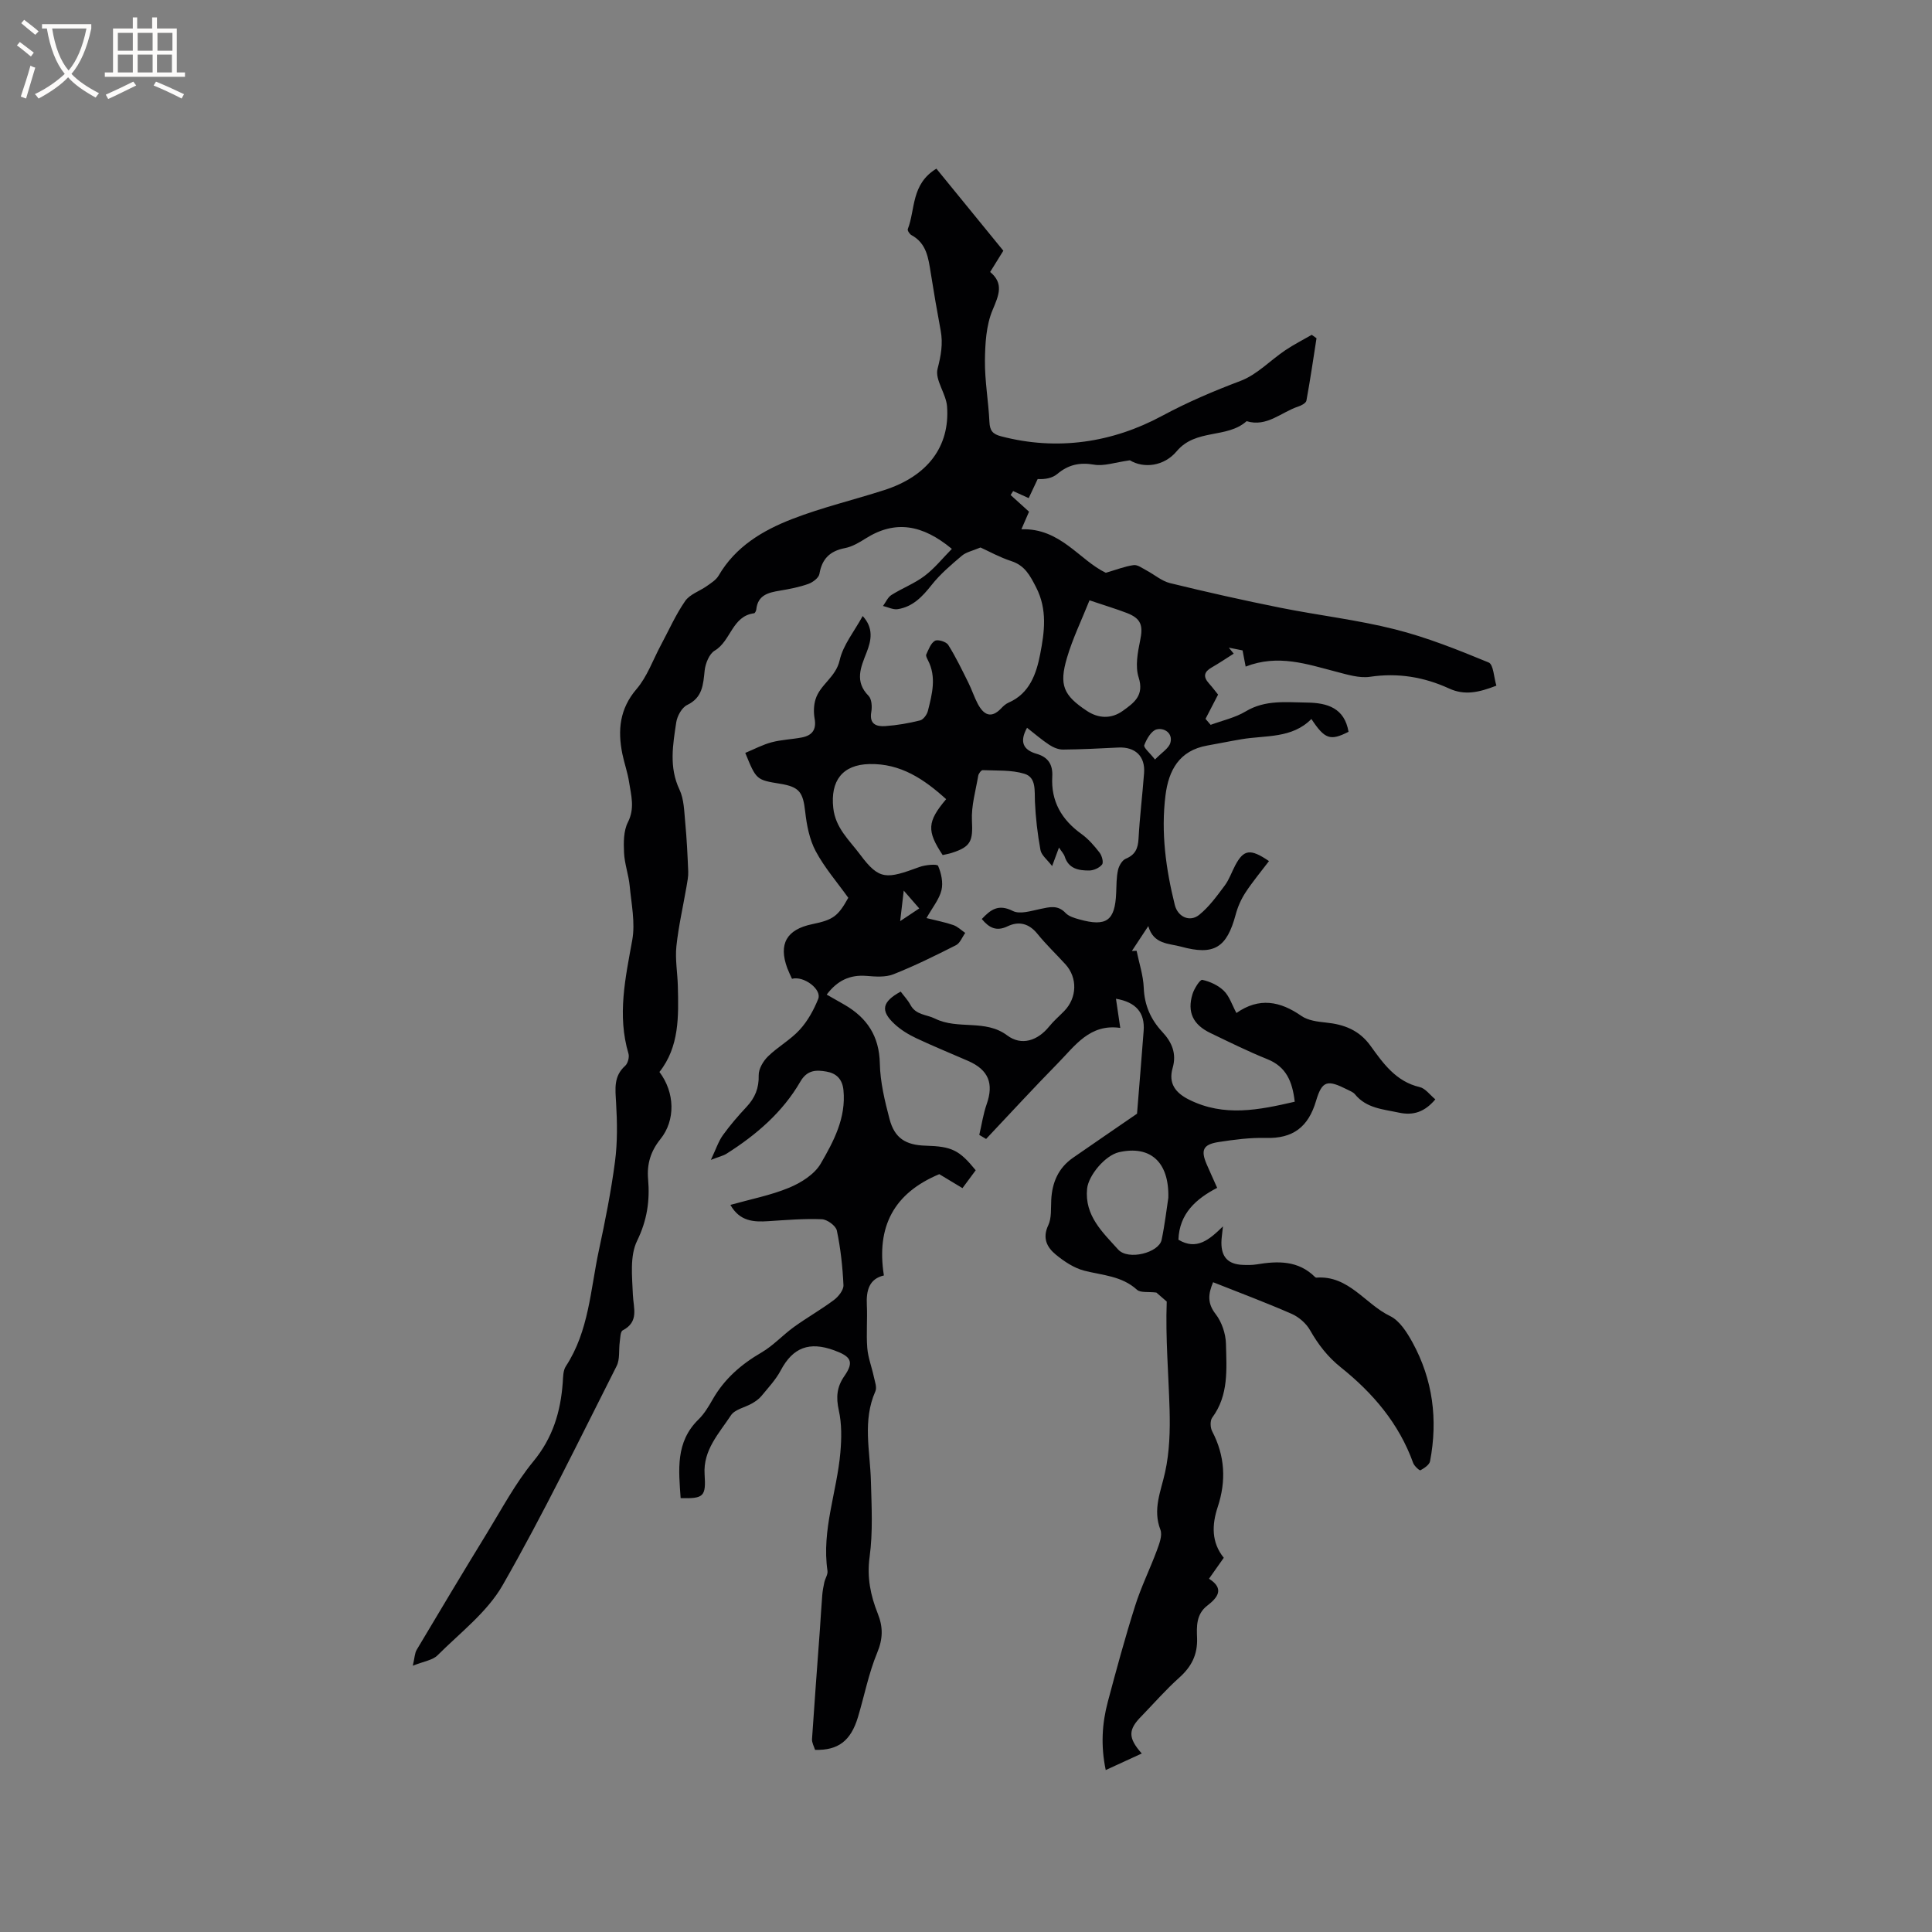 <svg enable-background="new 0 0 400 400" viewBox="0 0 400 400" xmlns="http://www.w3.org/2000/svg"><rect x="0" y="0" width="400" height="400" fill="#808080" stroke="none"/><path d="m236.39 363.04c-2.59 1.19-4.85 2.23-7.46 3.43-1.05-5.03-.77-9.62.43-14.13 1.77-6.65 3.57-13.29 5.65-19.85 1.23-3.91 3.07-7.62 4.5-11.47.5-1.37 1.19-3.12.74-4.3-1.64-4.26.11-7.96.98-11.96.91-4.16 1.04-8.58.92-12.87-.21-7.48-.87-14.95-.59-22.42-.88-.76-1.76-1.52-2.15-1.86-1.65-.21-3.27.09-4.02-.59-3.15-2.86-7.1-2.97-10.87-3.93-2.13-.54-4.19-1.91-5.93-3.34-1.81-1.49-2.83-3.39-1.56-6.07.72-1.52.52-3.51.62-5.3.19-3.58 1.48-6.57 4.48-8.66 4.61-3.2 9.25-6.37 13.28-9.14.49-6.09.95-11.63 1.37-17.16.28-3.73-1.56-5.93-5.73-6.64.28 1.91.55 3.73.89 6.04-6.31-.91-9.37 3.7-12.93 7.32-5.04 5.13-9.91 10.44-14.85 15.67-.47-.28-.94-.56-1.41-.84.5-2.12.81-4.31 1.53-6.36 1.5-4.28.39-7.1-3.82-8.95-3.59-1.57-7.22-3.04-10.76-4.71-1.61-.76-3.2-1.73-4.49-2.93-2.98-2.76-2.61-4.6 1.27-6.72.66.89 1.47 1.74 2.01 2.74 1.14 2.14 3.34 1.98 5.09 2.85 4.79 2.37 10.4.06 14.95 3.48 2.96 2.22 6.31 1.1 8.7-1.86.93-1.15 2.07-2.12 3.1-3.18 2.67-2.73 2.8-6.88.26-9.68-1.93-2.12-4.02-4.1-5.81-6.32-1.75-2.16-3.86-2.66-6.17-1.55s-3.82.33-5.34-1.51c1.8-1.9 3.41-3.19 6.43-1.66 1.47.74 3.81-.03 5.69-.42 1.9-.39 3.6-.89 5.22.83.67.71 1.84 1.05 2.84 1.33 5.64 1.57 7.4.28 7.64-5.46.07-1.59.04-3.21.38-4.75.19-.88.86-2.04 1.61-2.35 1.97-.82 2.53-2.12 2.64-4.13.25-4.55.81-9.08 1.15-13.62.26-3.47-1.84-5.45-5.36-5.27-3.81.19-7.62.39-11.43.42-.96.01-2.03-.45-2.85-.99-1.57-1.03-3-2.28-4.59-3.52-1.6 2.88-.83 4.58 1.98 5.39 2.41.69 3.38 2.25 3.24 4.72-.29 5.11 1.94 8.93 6.05 11.88 1.43 1.03 2.65 2.44 3.74 3.85.49.63.87 2.03.52 2.47-.55.7-1.75 1.24-2.68 1.24-2.13.01-4.24-.34-5.05-2.88-.18-.57-.66-1.05-1.19-1.87-.46 1.24-.8 2.16-1.42 3.83-1.03-1.35-2.21-2.24-2.41-3.31-.61-3.31-1-6.68-1.15-10.04-.1-2.27.31-5.01-2.18-5.76-2.71-.83-5.75-.62-8.64-.75-.3-.01-.85.72-.92 1.16-.52 3.09-1.45 6.22-1.3 9.28.21 4.23-.18 5.43-4.24 6.71-.6.19-1.22.29-1.82.43-3.32-5-3.22-6.91.72-11.57-4.55-4.12-9.41-7.43-15.91-7.27-5.55.13-8.08 3.45-7.46 9.1.46 4.17 3.33 6.65 5.59 9.68 3.96 5.31 5.43 5.03 12.26 2.53 1.22-.45 3.67-.66 3.85-.24.66 1.52 1.08 3.48.7 5.05-.46 1.88-1.84 3.53-3.1 5.77 2.01.51 3.82.84 5.54 1.44.91.31 1.66 1.07 2.48 1.63-.63.87-1.06 2.11-1.91 2.54-4.25 2.15-8.53 4.27-12.95 6.02-1.66.66-3.74.49-5.6.34-3.39-.27-5.99.92-8.22 3.87 1.27.72 2.5 1.41 3.72 2.12 4.65 2.71 7.16 6.49 7.28 12.14.08 3.85 1.02 7.75 2.01 11.51 1.04 3.95 3.33 5.39 7.47 5.51 5.44.16 6.96.9 10.37 5.09-.87 1.18-1.75 2.37-2.74 3.7-1.7-1.02-3.32-1.99-4.8-2.89-9.4 3.92-13.07 10.84-11.47 20.97-3.05.7-3.68 3.11-3.53 6.11.14 2.96-.14 5.95.09 8.9.16 2 .93 3.95 1.35 5.93.21 1.01.69 2.23.33 3.04-2.7 6.09-1.1 12.32-.93 18.53.14 5.26.44 10.6-.27 15.78-.57 4.24.2 7.98 1.69 11.71 1.12 2.8 1.09 5.21-.12 8.12-1.77 4.27-2.65 8.9-3.99 13.36-1.48 4.88-4.08 6.87-8.87 6.74-.21-.7-.68-1.48-.63-2.24.5-7.56 1.08-15.12 1.63-22.68.17-2.37.29-4.75.49-7.12.07-.89.24-1.79.43-2.66.18-.8.76-1.63.65-2.37-1.24-8.42 1.96-16.33 2.67-24.51.25-2.88.3-5.9-.32-8.69-.6-2.71-.44-4.85 1.16-7.14 2.1-3.02 1.25-4.07-2.1-5.3-5.14-1.89-8.56-.63-11.09 4.15-1.03 1.94-2.6 3.6-4.01 5.32-.51.62-1.24 1.11-1.94 1.52-1.46.84-3.55 1.22-4.36 2.46-2.45 3.73-5.78 7.17-5.45 12.21.3 4.62-.18 5.05-4.96 4.93-.4-5.79-1.11-11.6 3.69-16.28 1.19-1.16 2.1-2.68 2.93-4.14 2.43-4.27 5.93-7.3 10.15-9.75 2.43-1.42 4.4-3.62 6.71-5.28 2.69-1.94 5.61-3.59 8.27-5.58.93-.7 2.01-2.06 1.96-3.07-.18-3.79-.59-7.6-1.37-11.3-.21-.99-2-2.3-3.11-2.34-3.68-.15-7.38.16-11.06.4-3.07.2-5.93.05-7.87-3.37 4.2-1.18 8.35-1.98 12.17-3.56 2.48-1.03 5.24-2.77 6.53-4.98 2.67-4.6 5.27-9.45 4.71-15.2-.22-2.32-1.5-3.51-3.52-3.86-2.08-.36-3.97-.39-5.39 2.05-3.68 6.37-9.15 11.06-15.31 14.96-.67.42-1.49.6-3.23 1.27 1.07-2.26 1.57-3.84 2.49-5.12 1.48-2.06 3.16-4 4.89-5.85 1.76-1.88 2.59-3.89 2.52-6.55-.03-1.31.93-2.93 1.93-3.91 2.04-1.99 4.65-3.42 6.56-5.51 1.65-1.8 2.91-4.1 3.83-6.38.8-1.96-2.97-4.84-5.43-4.17-.32-.71-.68-1.44-.97-2.2-1.85-5.01-.15-8.01 5.16-9.11 4.36-.9 5.33-1.63 7.47-5.46-2.34-3.27-4.93-6.25-6.74-9.64-1.3-2.43-1.87-5.39-2.18-8.17-.45-4.03-1.18-5.15-5.18-5.8-4.95-.81-4.95-.81-7.23-6.39 1.81-.75 3.58-1.7 5.46-2.2 2.03-.54 4.19-.6 6.27-1 2.09-.41 3.04-1.59 2.63-3.88-.23-1.3-.2-2.77.19-4.02.94-3.06 4.2-4.56 4.99-8.07.71-3.17 3.03-5.98 4.77-9.17 2.31 2.52 1.78 5.06.81 7.54-1.21 3.08-2.53 6.01.41 8.99.66.67.75 2.27.56 3.34-.45 2.57 1.12 3.05 2.92 2.92 2.42-.17 4.84-.59 7.19-1.18.67-.17 1.42-1.2 1.61-1.96.87-3.48 1.82-7 .01-10.5-.19-.37-.48-.91-.35-1.19.49-1.03.93-2.34 1.8-2.83.6-.34 2.34.19 2.75.85 1.57 2.49 2.85 5.17 4.17 7.82.71 1.42 1.19 2.95 1.93 4.35 1.19 2.24 2.73 3.23 4.88.95.43-.46.94-.92 1.5-1.16 4.41-1.91 5.78-6.05 6.56-10.06.88-4.54 1.53-9.2-.84-13.81-1.27-2.47-2.32-4.52-5.14-5.44-2.4-.78-4.64-2.03-6.38-2.82-1.63.69-2.96.95-3.86 1.71-2.21 1.87-4.47 3.79-6.25 6.04-1.91 2.42-3.9 4.53-7.02 5.02-.96.15-2.03-.42-3.05-.66.57-.78.99-1.8 1.75-2.28 2.23-1.41 4.78-2.37 6.86-3.95 2.08-1.57 3.75-3.68 5.64-5.59-6.04-5.01-11.69-6.04-17.84-2.16-1.33.84-2.79 1.71-4.3 2-3.1.6-4.75 2.21-5.28 5.35-.14.81-1.36 1.73-2.28 2.06-1.88.67-3.88 1.06-5.87 1.39-2.41.4-4.61.9-4.92 3.91-.03.28-.27.76-.45.78-4.57.58-4.8 5.75-8.15 7.73-1.14.67-1.93 2.66-2.09 4.13-.31 2.92-.41 5.58-3.62 7.13-1.1.53-2.06 2.28-2.26 3.59-.7 4.65-1.53 9.29.67 13.93.95 2.01.97 4.52 1.19 6.82.32 3.37.48 6.76.62 10.15.04 1.02-.18 2.06-.35 3.08-.71 4.13-1.66 8.23-2.1 12.38-.28 2.71.23 5.5.3 8.25.16 6.27.32 12.56-3.81 17.78 3.21 4.26 3.36 10 .19 13.92-2.01 2.49-2.81 5.16-2.54 8.25.39 4.48-.2 8.53-2.28 12.8-1.53 3.13-1.02 7.4-.87 11.14.12 2.82 1.32 5.6-2.11 7.39-.49.26-.49 1.57-.61 2.41-.23 1.67.07 3.58-.65 4.98-7.7 15.21-15.13 30.58-23.59 45.36-3.2 5.59-8.8 9.85-13.49 14.53-1.01 1.01-2.81 1.23-5.11 2.15.38-1.62.38-2.59.81-3.31 4.81-8.08 9.63-16.14 14.55-24.16 3.08-5.03 5.88-10.32 9.6-14.84 4.03-4.89 5.64-10.28 6.08-16.31.08-1.15.06-2.5.65-3.39 4.77-7.29 5.08-15.82 6.82-23.94 1.31-6.11 2.54-12.25 3.35-18.44.53-4.02.46-8.17.22-12.24-.16-2.82-.53-5.41 1.88-7.57.56-.5.9-1.79.69-2.52-2.36-7.95-.64-15.66.78-23.51.65-3.6-.18-7.49-.53-11.23-.22-2.31-1.07-4.57-1.17-6.88-.1-2.1-.11-4.51.8-6.29 1.47-2.9.67-5.58.24-8.34-.3-1.98-1-3.9-1.4-5.87-.97-4.87-.56-9.27 2.95-13.37 2.21-2.58 3.4-6.04 5.04-9.1 1.65-3.07 3.06-6.29 5.03-9.13.97-1.4 3-2.04 4.49-3.1.89-.63 1.92-1.27 2.44-2.17 3.5-6.01 9.14-9.35 15.26-11.72 6.2-2.4 12.73-3.94 19.08-5.99 8.87-2.87 13.55-8.95 12.95-17.28-.19-2.66-2.55-5.53-1.97-7.8.71-2.75 1.16-5.22.64-7.97-.74-3.96-1.42-7.92-2.05-11.9-.49-3.05-.85-6.12-3.99-7.82-.39-.21-.87-.96-.76-1.25 1.59-4.09.65-9.3 5.92-12.51 4.6 5.63 9.24 11.33 13.86 16.99-1 1.62-1.78 2.87-2.73 4.4 2.86 2.38 1.81 4.78.51 7.86-1.34 3.17-1.55 6.96-1.59 10.49-.04 4.22.73 8.44.93 12.68.08 1.79.64 2.53 2.41 2.99 11.68 3.07 23.08 1.28 33.28-4.2 5.35-2.88 10.69-5.15 16.3-7.27 3.4-1.28 6.14-4.24 9.26-6.34 1.75-1.18 3.65-2.14 5.48-3.2.33.24.66.47.99.71-.67 4.31-1.3 8.62-2.09 12.91-.09.51-1.04 1.02-1.69 1.23-3.52 1.15-6.49 4.31-10.69 3.03-4.1 3.66-10.51 1.49-14.48 6.23-2.61 3.11-6.8 3.61-9.69 1.87-3.1.43-5.36 1.26-7.42.9-3-.51-5.32.01-7.61 1.93-1.01.85-2.49 1.14-4.06 1.05-.61 1.29-1.21 2.57-1.86 3.95-1.29-.59-2.26-1.02-3.22-1.46-.17.27-.35.55-.52.82 1.27 1.15 2.54 2.3 3.81 3.45-.48 1.11-.94 2.17-1.58 3.64 8.09-.27 12.01 6.4 17.48 9.01 2.19-.64 3.94-1.34 5.76-1.59.82-.11 1.79.64 2.64 1.09 1.65.87 3.16 2.21 4.9 2.64 7.58 1.85 15.21 3.57 22.86 5.1 7.89 1.58 15.93 2.5 23.72 4.47 6.63 1.67 13.05 4.25 19.38 6.86 1.01.42 1.08 3.13 1.6 4.8-3.64 1.41-6.57 2.06-9.78.59-5.19-2.38-10.59-3.29-16.37-2.43-2.24.33-4.73-.46-7.02-1.05-6.04-1.56-12.01-3.68-18.74-1.06-.22-1.16-.42-2.17-.64-3.35-.83-.17-1.84-.37-2.85-.57.34.41.68.83 1.02 1.24-1.52.96-3.01 1.97-4.56 2.86-1.59.9-1.82 1.91-.58 3.29.77.86 1.46 1.79 1.9 2.33-.96 1.85-1.78 3.44-2.6 5.02.35.41.7.83 1.06 1.24 2.44-.9 5.07-1.47 7.27-2.79 4.06-2.43 8.36-1.87 12.68-1.82 4.25.05 7.77 1.15 8.6 6.05-3.77 1.91-4.9 1.57-7.69-2.65-4.02 4.07-9.42 3.35-14.41 4.18-2.4.4-4.78.9-7.17 1.32-5.77 1.03-7.98 5.1-8.63 10.32-.96 7.68.08 15.23 1.93 22.68.61 2.46 3.09 3.63 5.05 2.05 2.06-1.66 3.67-3.91 5.28-6.06.94-1.25 1.45-2.82 2.2-4.22 1.73-3.23 3.08-3.51 6.97-.85-1.65 2.18-3.4 4.27-4.88 6.53-.9 1.38-1.6 2.97-2.02 4.56-1.84 6.84-4.46 8.51-11.32 6.62-2.49-.68-5.68-.44-6.77-4.25-1.23 1.86-2.32 3.51-3.4 5.15.33-.01.66-.02.98-.04.52 2.55 1.38 5.09 1.48 7.66.14 3.62 1.46 6.58 3.84 9.13 2.01 2.16 3 4.5 2.14 7.48-.91 3.18.57 5.13 3.38 6.54 7.29 3.65 14.53 2.14 21.9.44-.48-4.19-1.76-7.23-5.65-8.8-4.02-1.62-7.91-3.55-11.82-5.43-3.59-1.73-4.83-4.32-3.7-8.04.35-1.15 1.56-3.06 2.03-2.96 1.6.34 3.32 1.14 4.48 2.28 1.15 1.13 1.67 2.89 2.59 4.58 4.7-3.29 9.04-2.46 13.44.6 1.36.95 3.35 1.2 5.09 1.38 3.76.38 6.88 1.56 9.22 4.8 2.64 3.66 5.28 7.42 10.2 8.56 1.17.27 2.1 1.61 3.23 2.54-2.18 2.58-4.51 3.4-7.53 2.75-3.29-.71-6.74-.89-9.11-3.8-.38-.46-1.05-.7-1.61-.99-4.09-2.06-5.19-1.88-6.45 2.37-1.6 5.4-4.77 7.82-10.4 7.66-3.26-.09-6.56.35-9.8.85-3.19.5-3.7 1.67-2.45 4.58.67 1.55 1.38 3.09 2.18 4.9-4.37 2.27-7.83 5.32-8.02 10.74 3.75 2.25 6.37.04 9.22-2.76-.15 1.54-.32 2.44-.32 3.35-.02 3.02 1.4 4.5 4.43 4.62.95.04 1.92.05 2.86-.1 4.39-.73 8.62-.84 12.09 2.61.07.07.19.14.29.13 6.69-.5 10.07 5.46 15.24 7.95 1.98.95 3.5 3.37 4.64 5.44 4.23 7.71 5.29 16 3.65 24.61-.14.76-1.21 1.45-2 1.89-.17.1-1.27-.88-1.5-1.52-2.93-8.16-8.34-14.49-14.96-19.78-2.74-2.19-4.69-4.73-6.39-7.71-.8-1.41-2.31-2.72-3.8-3.38-5.32-2.33-10.77-4.37-16.27-6.55-1.03 2.44-1.22 4.35.52 6.59 1.28 1.65 2.09 4.06 2.14 6.16.12 5.23.61 10.62-2.84 15.28-.47.63-.41 2.08-.01 2.84 2.66 5.09 2.93 10.27 1.14 15.68-1.21 3.67-1.33 7.3 1.26 10.5-1.02 1.45-1.93 2.74-3.06 4.34 3.31 2.09 1.74 3.95-.37 5.58-2.3 1.77-2.19 4.33-2.1 6.66.13 3.49-1.16 5.98-3.7 8.25-2.76 2.47-5.21 5.28-7.79 7.95-2.8 2.8-2.84 4.5.04 7.74zm-10.82-238.75c-1.65 4.14-3.5 7.93-4.67 11.92-1.65 5.61-.76 7.74 4.14 10.98 2.33 1.54 5 1.73 7.43-.02 2.32-1.67 4.47-3.18 3.27-6.93-.73-2.28-.2-5.13.31-7.61.65-3.09.24-4.56-2.73-5.71-2.26-.87-4.59-1.56-7.75-2.63zm16.32 123.7c.19-7.55-3.85-10.88-10.21-9.44-2.87.65-6.33 4.8-6.61 7.57-.55 5.59 3.25 9.04 6.42 12.57 2.09 2.33 8.45.67 9.01-1.99.67-3.2 1.04-6.47 1.39-8.71zm-2.76-90.74c1.38-1.44 2.87-2.31 3.19-3.49.54-2-1.32-3.13-2.84-2.75-1.1.27-2.09 1.99-2.57 3.27-.19.5 1.13 1.57 2.22 2.97zm-52.76 33.46c1.58-1.05 2.67-1.78 3.95-2.63-1.1-1.26-1.97-2.26-3.21-3.69-.26 2.27-.47 3.99-.74 6.32z" fill="#010103"/><g fill="#fcfbfa"><path d="m6.4 11.7c-1-.8-1.9-1.6-2.9-2.3l.6-.7c.9.7 1.9 1.4 2.9 2.2zm-2.1 8.3c.7-2.1 1.4-4.2 2-6.4.2.1.6.3 1 .4-.7 2.3-1.3 4.4-1.9 6.4zm3-12.8c-1.1-.9-2.1-1.7-2.9-2.4l.6-.7c1 .8 2 1.5 3 2.4zm1.4-1.3v-.9h10.2v.9c-.9 4.2-2.3 7.3-4.1 9.4 1.3 1.4 3.2 2.7 5.7 4-.2.2-.4.5-.7.9-2.5-1.4-4.4-2.7-5.7-4.2-1.4 1.5-3.5 3-6.1 4.4 0 0 0 0-.1-.1-.3-.4-.5-.7-.7-.8 2.7-1.3 4.7-2.8 6.2-4.2-1.8-2.2-3-5.3-3.7-9.4zm9.2 0h-7.1c.6 3.8 1.7 6.7 3.4 8.7 1.7-2 2.9-4.8 3.7-8.7z"/><path d="m31.6 3.6h.9v2.3h4.1v9.1h1.7v.9h-16.6v-.9h1.7v-9.1h4.1v-2.3h.9v2.3h3.1v-2.3zm-4 13.3.6.8c-1.9.9-3.8 1.9-5.8 2.8-.2-.3-.3-.6-.5-.9 2-.9 3.9-1.8 5.7-2.7zm-3.2-10.1v3.7h3.1v-3.7zm0 4.5v3.7h3.1v-3.7zm4.1-4.5v3.7h3.1v-3.7zm0 4.5v3.7h3.1v-3.7zm9.1 9.1c-2.1-1.1-4.1-2-5.8-2.7l.5-.8c2.2.9 4.1 1.8 5.8 2.6zm-1.9-13.6h-3.1v3.7h3.1zm-3.2 4.5v3.7h3.1v-3.7z"/></g></svg>